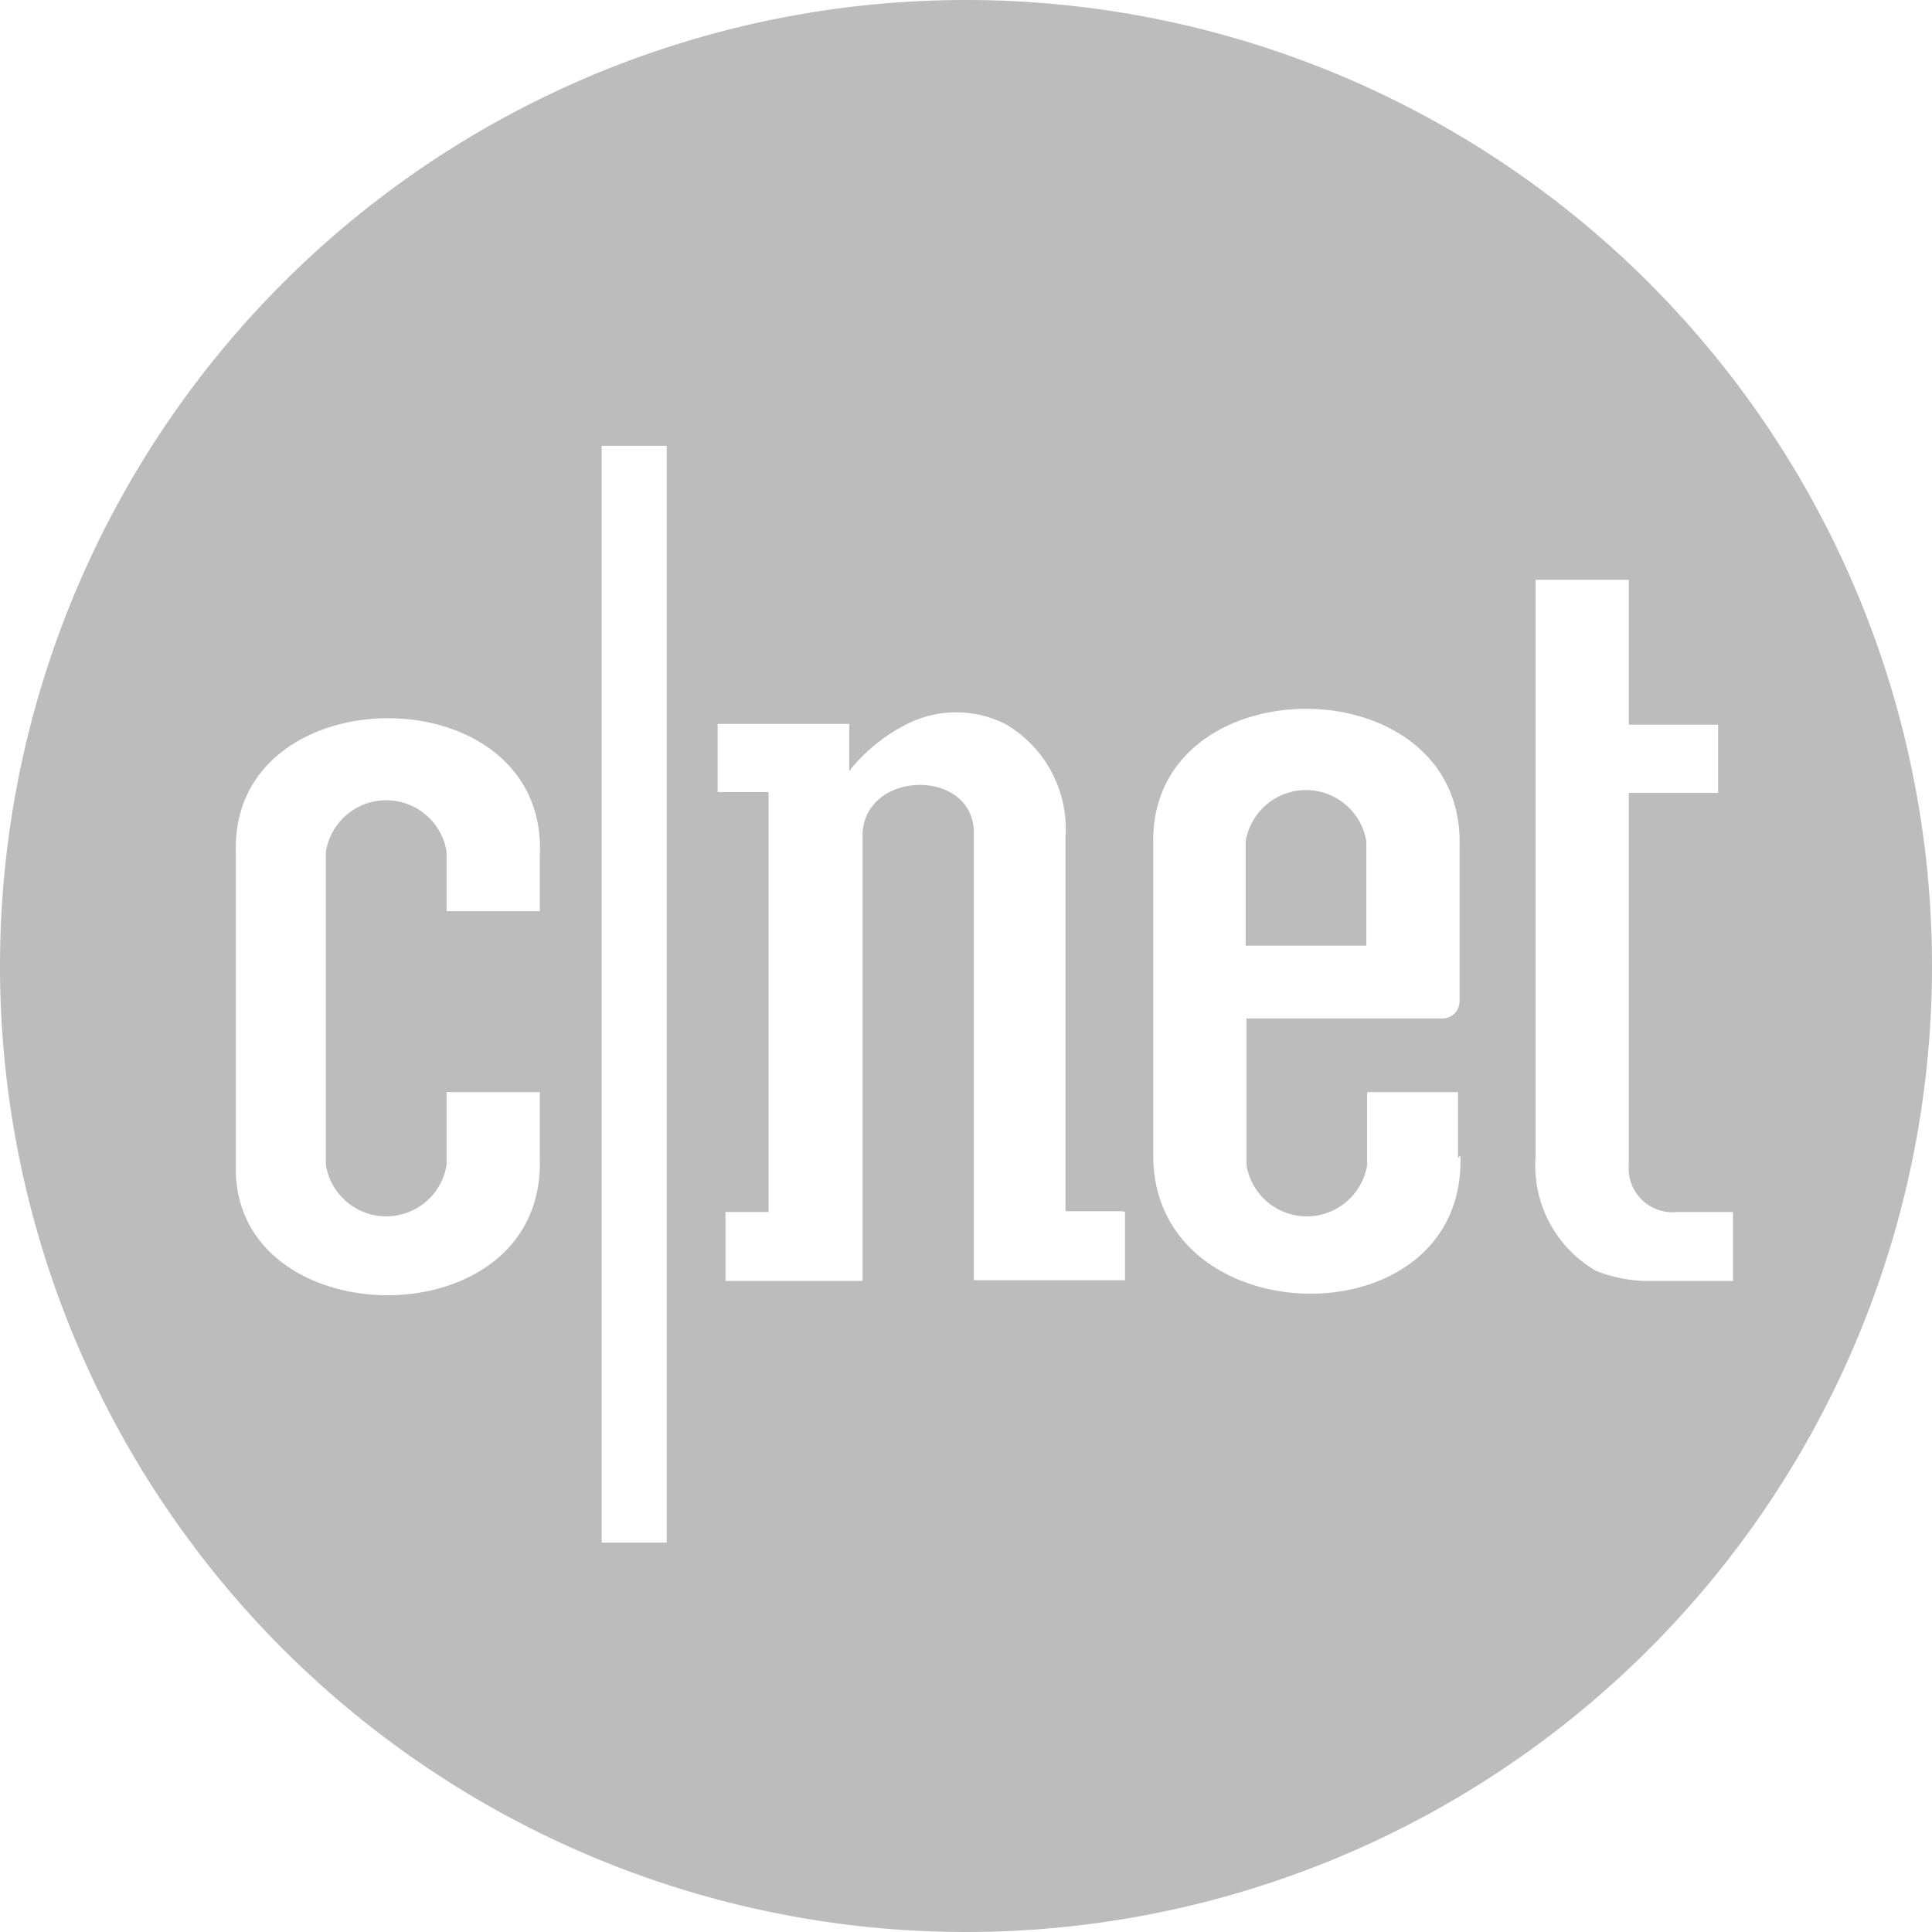 <svg xmlns="http://www.w3.org/2000/svg" viewBox="0 0 24.66 24.66"><defs><style>.a{fill:#bdbcbc;}</style></defs><title>cnet</title><path class="a" d="M17.43,12.07H15.89V10.74h0a0.78,0.78,0,0,1,1.54,0v1.33Zm7.22,0.26A12.33,12.33,0,1,1,12.32,0h0A12.33,12.33,0,0,1,24.65,12.33ZM6.88,14.79V13.94H5.69v0.93a0.78,0.78,0,0,1-1.54,0v-4a0.78,0.78,0,0,1,1.54,0v0.76H6.88v-0.7C7,8.59,2.94,8.59,3,10.87v4C2.94,17.07,6.95,17.13,6.88,14.79ZM8.5,5.69H7.67v14H8.5v-14Zm5.81,9.77H13.59V10.69a1.55,1.55,0,0,0-.77-1.45,1.4,1.4,0,0,0-1.25,0,2.22,2.22,0,0,0-.74.6h0V9.24H9.15v0.87H9.8v5.36H9.25v0.88H11V10.63c0.05-.81,1.42-0.82,1.42,0v5.71h1.93V15.47h0Zm4.29-.68V13.94H17.44v0.93a0.78,0.78,0,0,1-1.54,0V13h2.5a0.22,0.22,0,0,0,.22-0.22V10.81c0.07-2.34-3.94-2.34-3.91-.06v4c0,2.32,4,2.38,3.92,0h0Zm3.51,1.56V15.47H21.4a0.56,0.56,0,0,1-.62-0.6V10.12h1.14V9.25H20.78V7.4H19.59v7.37a1.55,1.55,0,0,0,.77,1.45h0a1.79,1.79,0,0,0,.64.13h1.11ZM11,10.63h0Zm9.37,5.58h0Zm0,0h0Zm-2.92-2.27h0Z" transform="translate(0.01)"/></svg>
